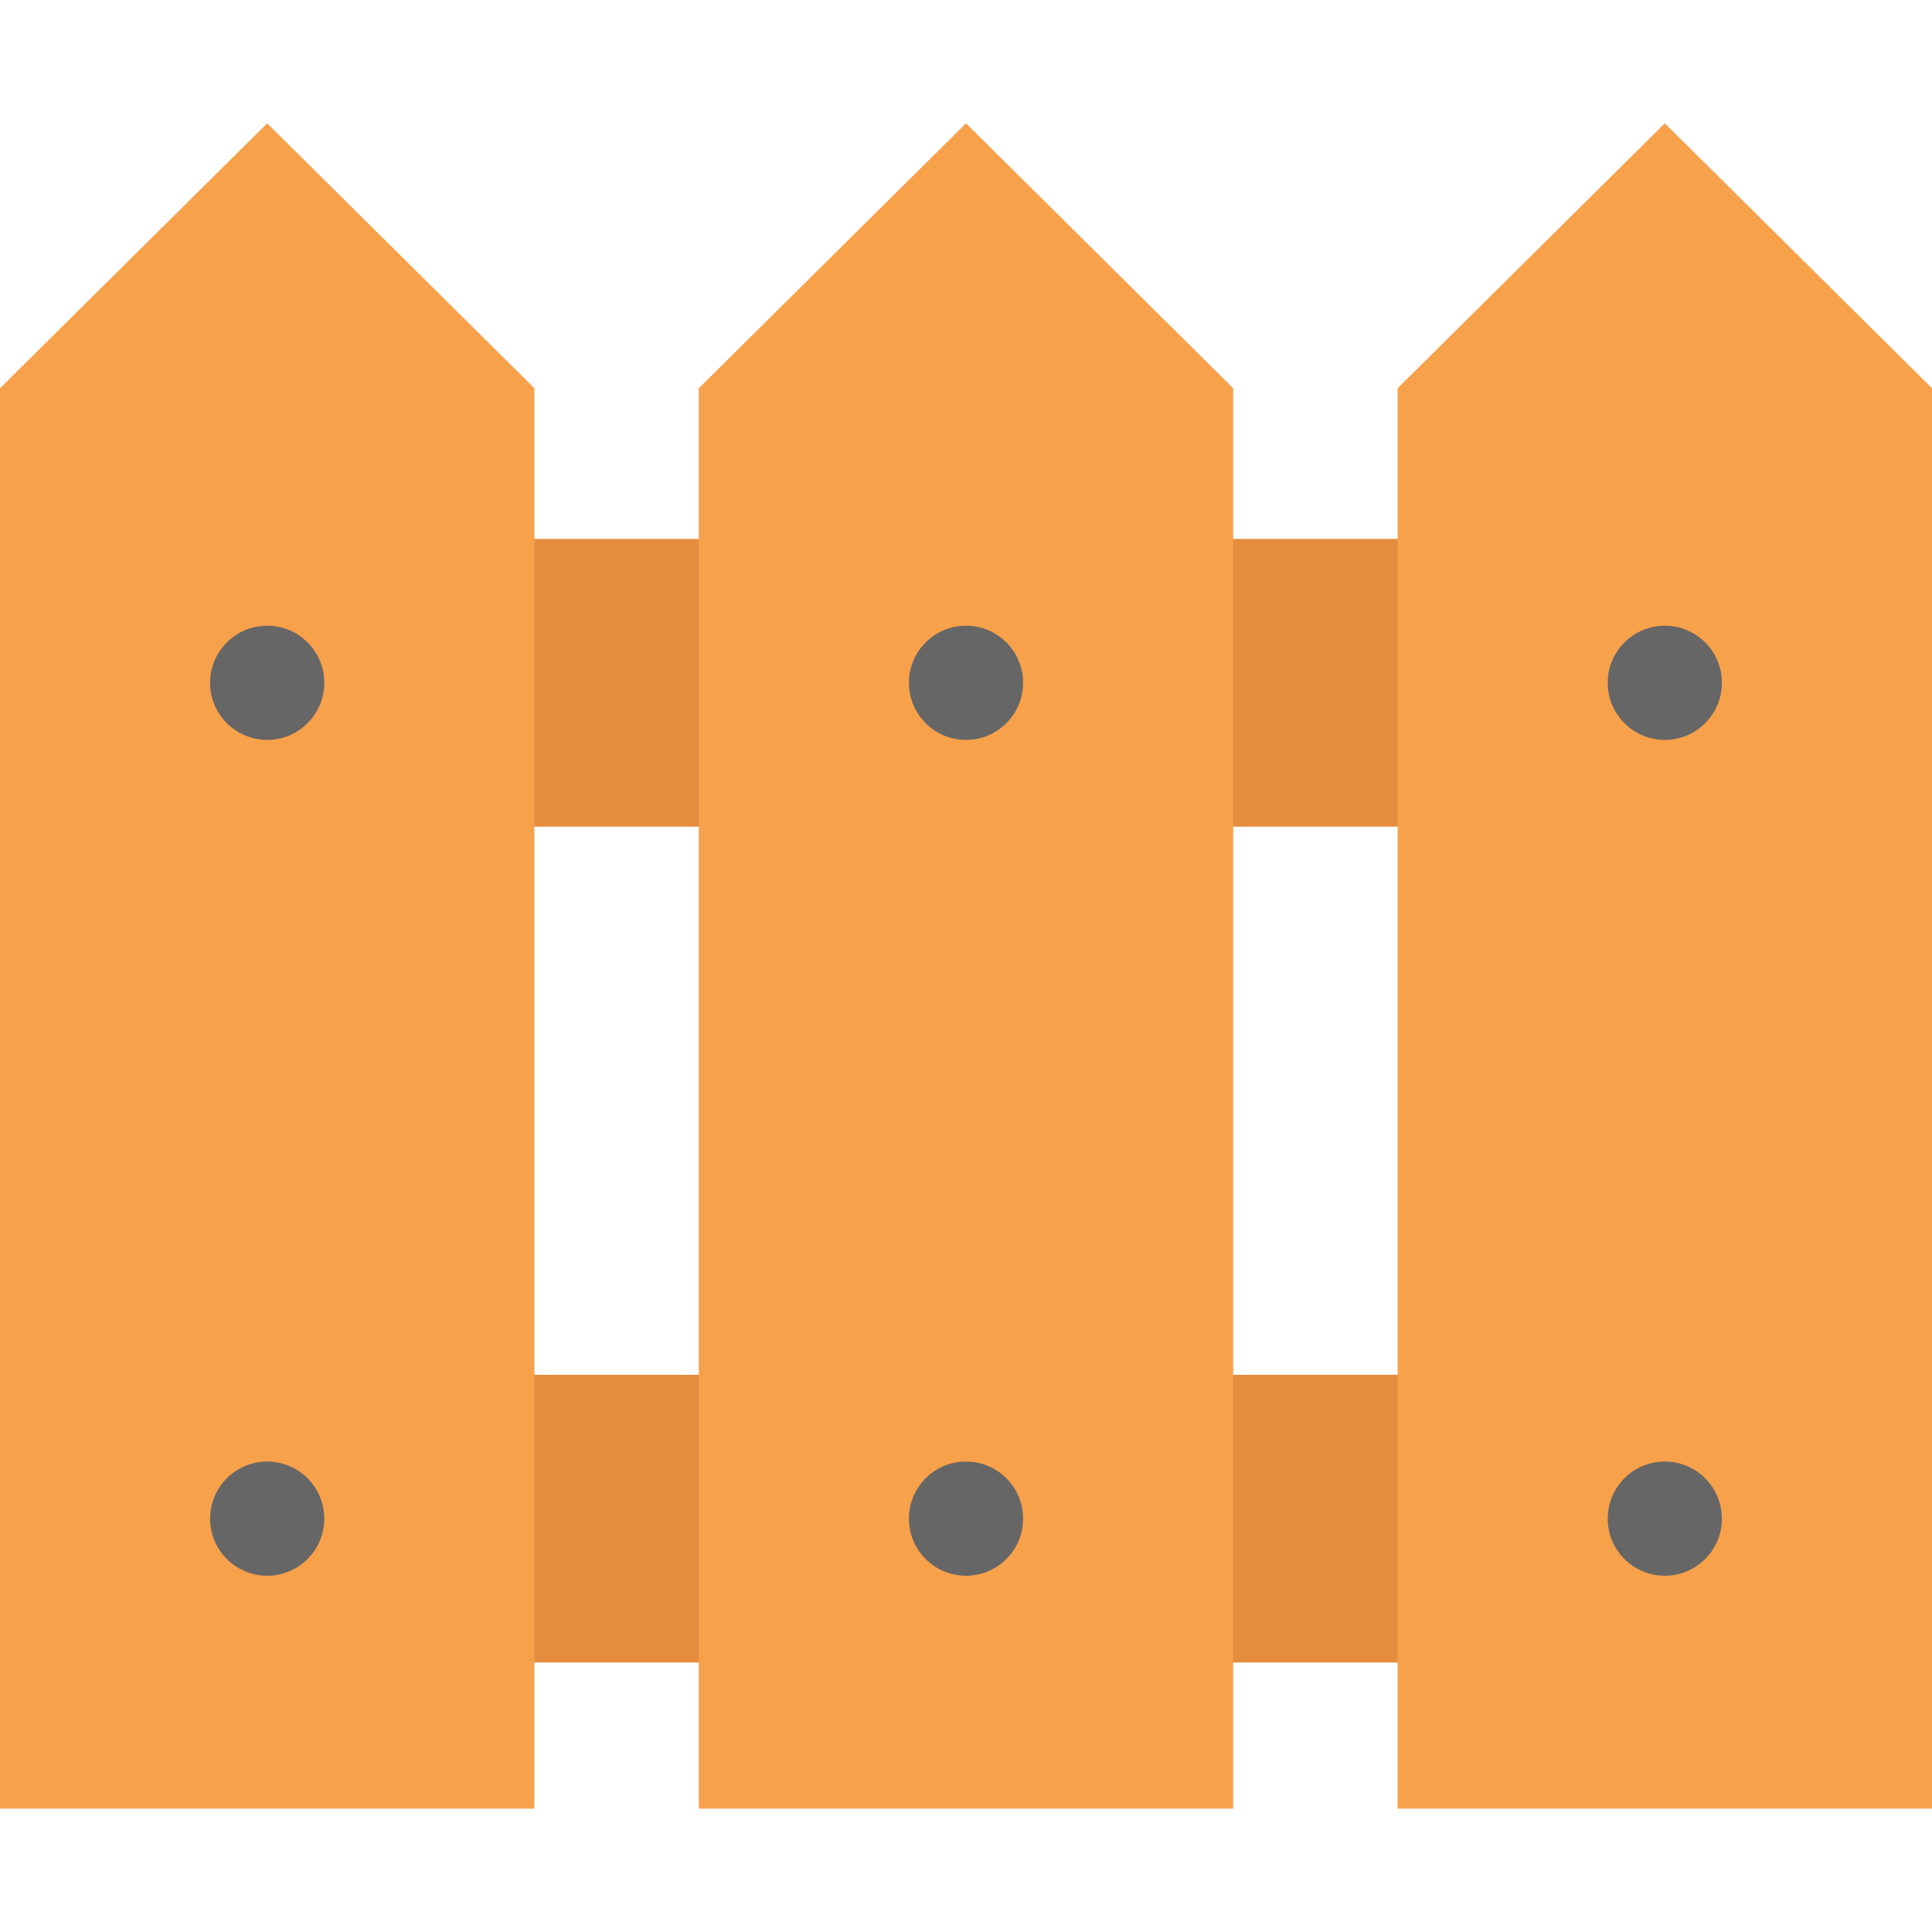 <?xml version="1.0" encoding="iso-8859-1"?>
<!-- Generator: Adobe Illustrator 19.0.0, SVG Export Plug-In . SVG Version: 6.00 Build 0)  -->
<svg version="1.1" id="Layer_1" xmlns="http://www.w3.org/2000/svg" xmlns:xlink="http://www.w3.org/1999/xlink" x="0px" y="0px"
	 viewBox="0 0 512 512" style="enable-background:new 0 0 512 512;" xml:space="preserve">
<g>
	<rect x="85.945" y="142.824" style="fill:#E58D3E;" width="370.379" height="76.252"/>
	<rect x="113.836" y="364.33" style="fill:#E58D3E;" width="342.489" height="76.252"/>
</g>
<g>
	<polygon style="fill:#F7A14B;" points="141.617,102.884 70.809,32.681 0,102.884 0,479.319 141.617,479.319 	"/>
	<polygon style="fill:#F7A14B;" points="326.808,102.884 255.999,32.681 185.191,102.884 185.191,479.319 326.808,479.319 	"/>
	<polygon style="fill:#F7A14B;" points="512,102.884 441.191,32.681 370.383,102.884 370.383,479.319 512,479.319 	"/>
</g>
<g>
	<circle style="fill:#666666;" cx="70.809" cy="180.95" r="15.13"/>
	<circle style="fill:#666666;" cx="70.809" cy="402.457" r="15.13"/>
	<circle style="fill:#666666;" cx="256.001" cy="180.95" r="15.13"/>
	<circle style="fill:#666666;" cx="256.001" cy="402.457" r="15.13"/>
	<circle style="fill:#666666;" cx="441.19" cy="180.95" r="15.13"/>
	<circle style="fill:#666666;" cx="441.19" cy="402.457" r="15.13"/>
</g>
<g>
</g>
<g>
</g>
<g>
</g>
<g>
</g>
<g>
</g>
<g>
</g>
<g>
</g>
<g>
</g>
<g>
</g>
<g>
</g>
<g>
</g>
<g>
</g>
<g>
</g>
<g>
</g>
<g>
</g>
</svg>
